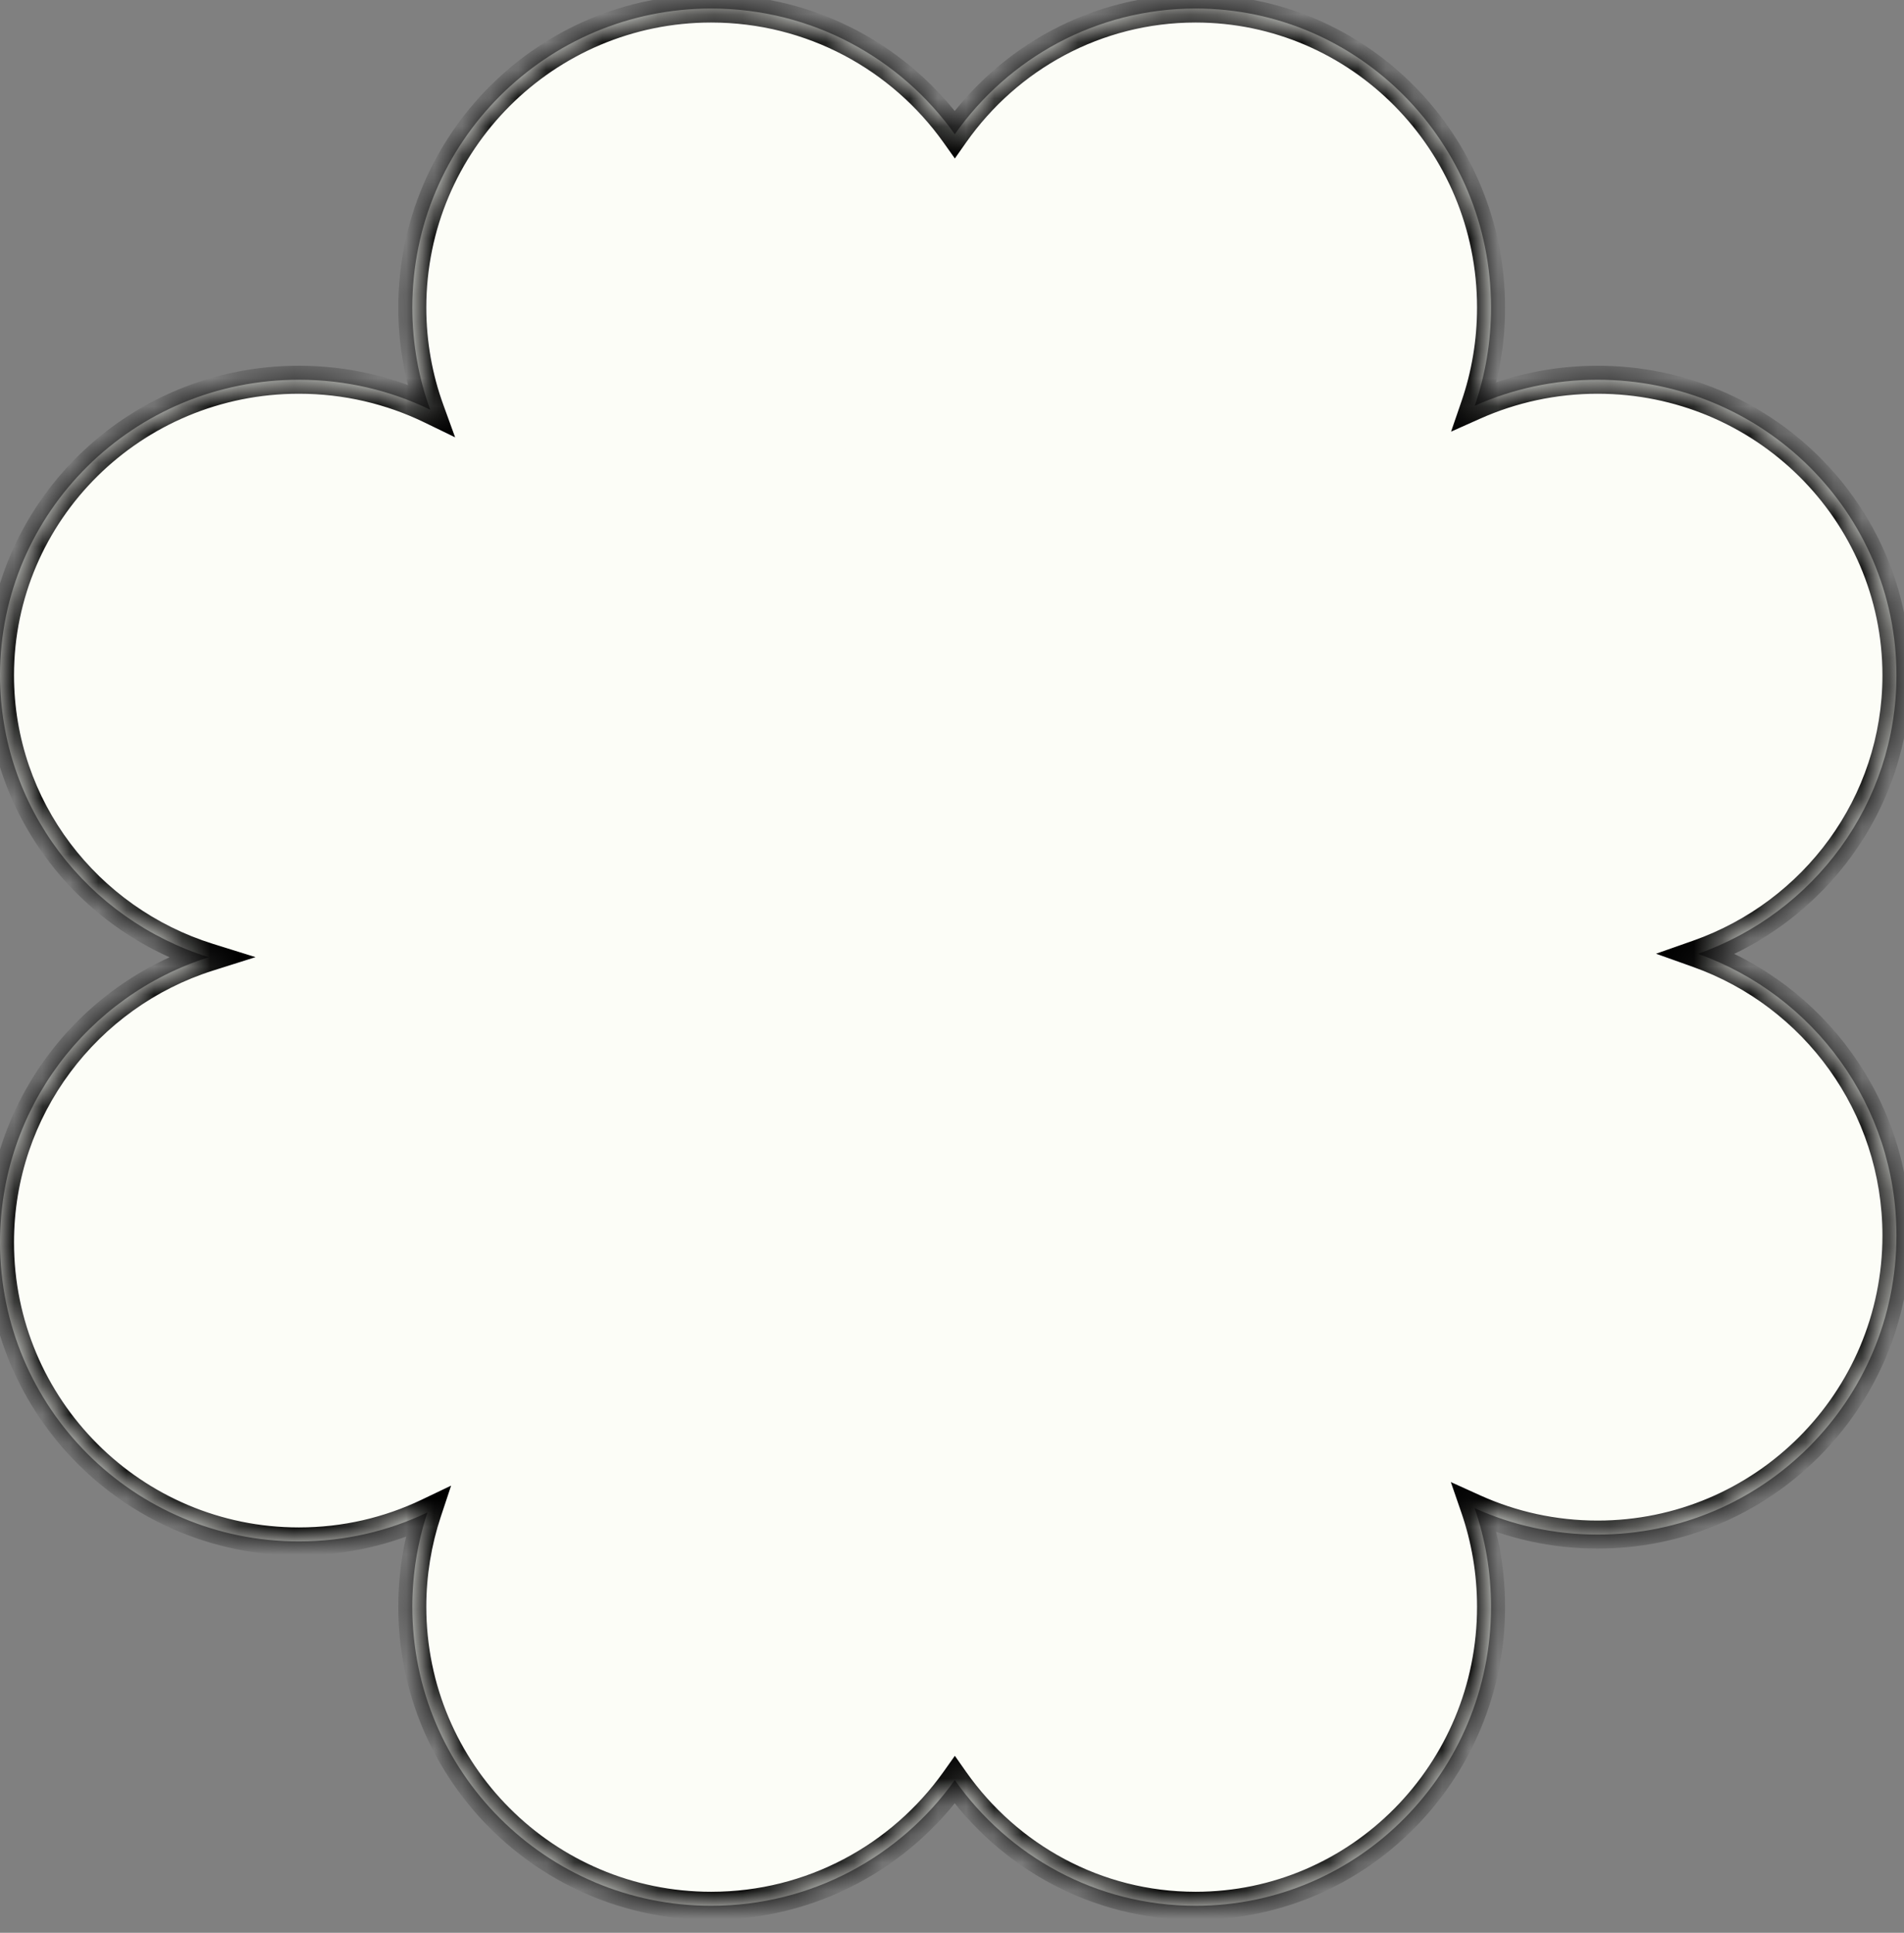 <svg width="68" height="69" viewBox="0 0 68 69" fill="none" xmlns="http://www.w3.org/2000/svg">
<rect x="0" y="0" width="68" height="69" fill="#808080" stroke="none"/>
<mask id="path-1-inside-1_65_138" fill="white">
<path fill-rule="evenodd" clip-rule="evenodd" d="M14.725 10.979C14.725 5.084 19.504 0.304 25.399 0.304C28.989 0.304 32.164 2.076 34.1 4.792C36.013 2.076 39.152 0.304 42.7 0.304C48.528 0.304 53.252 5.084 53.252 10.979C53.252 12.207 53.047 13.386 52.67 14.484C54.008 13.888 55.492 13.556 57.056 13.556C62.951 13.556 67.73 18.28 67.73 24.108C67.73 28.692 64.773 32.594 60.641 34.05C64.773 35.523 67.73 39.47 67.73 44.108C67.73 50.004 62.951 54.783 57.056 54.783C55.491 54.783 54.005 54.446 52.666 53.841C53.046 54.943 53.252 56.127 53.252 57.36C53.252 63.255 48.528 68.035 42.7 68.035C39.152 68.035 36.013 66.263 34.1 63.547C32.164 66.263 28.989 68.035 25.399 68.035C19.504 68.035 14.725 63.255 14.725 57.36C14.725 56.183 14.915 55.052 15.266 53.993C13.876 54.657 12.319 55.028 10.675 55.028C4.779 55.028 -2.57714e-07 50.249 0 44.353C2.08689e-07 39.579 3.134 35.537 7.457 34.172C3.134 32.823 -2.00933e-07 28.827 5.35512e-09 24.108C2.60101e-07 18.28 4.779 13.556 10.675 13.556C12.357 13.556 13.948 13.94 15.364 14.625C14.95 13.488 14.725 12.26 14.725 10.979ZM34.331 17.482C34.252 17.378 34.175 17.273 34.1 17.166C34.024 17.273 33.946 17.378 33.866 17.482H34.331Z"/>
</mask>
<path fill-rule="evenodd" clip-rule="evenodd" d="M14.725 10.979C14.725 5.084 19.504 0.304 25.399 0.304C28.989 0.304 32.164 2.076 34.1 4.792C36.013 2.076 39.152 0.304 42.7 0.304C48.528 0.304 53.252 5.084 53.252 10.979C53.252 12.207 53.047 13.386 52.67 14.484C54.008 13.888 55.492 13.556 57.056 13.556C62.951 13.556 67.73 18.28 67.73 24.108C67.73 28.692 64.773 32.594 60.641 34.05C64.773 35.523 67.73 39.47 67.73 44.108C67.73 50.004 62.951 54.783 57.056 54.783C55.491 54.783 54.005 54.446 52.666 53.841C53.046 54.943 53.252 56.127 53.252 57.36C53.252 63.255 48.528 68.035 42.7 68.035C39.152 68.035 36.013 66.263 34.1 63.547C32.164 66.263 28.989 68.035 25.399 68.035C19.504 68.035 14.725 63.255 14.725 57.36C14.725 56.183 14.915 55.052 15.266 53.993C13.876 54.657 12.319 55.028 10.675 55.028C4.779 55.028 -2.57714e-07 50.249 0 44.353C2.08689e-07 39.579 3.134 35.537 7.457 34.172C3.134 32.823 -2.00933e-07 28.827 5.35512e-09 24.108C2.60101e-07 18.28 4.779 13.556 10.675 13.556C12.357 13.556 13.948 13.94 15.364 14.625C14.95 13.488 14.725 12.26 14.725 10.979ZM34.331 17.482C34.252 17.378 34.175 17.273 34.1 17.166C34.024 17.273 33.946 17.378 33.866 17.482H34.331Z" fill="#FCFDF7"/>
<path d="M25.399 0.304V-0.196V0.304ZM14.725 10.979H14.225H14.725ZM34.1 4.792L33.693 5.082L34.102 5.657L34.508 5.08L34.1 4.792ZM42.7 0.304V-0.196V0.304ZM52.67 14.484L52.197 14.322L51.824 15.409L52.874 14.941L52.67 14.484ZM60.641 34.05L60.475 33.579L59.144 34.047L60.473 34.521L60.641 34.05ZM52.666 53.841L52.871 53.386L51.815 52.908L52.193 54.004L52.666 53.841ZM34.1 63.547L34.508 63.259L34.102 62.681L33.693 63.257L34.1 63.547ZM14.725 57.36H15.225H14.725ZM15.266 53.993L15.741 54.151L16.111 53.036L15.051 53.542L15.266 53.993ZM0 44.353H0.5H0ZM7.457 34.172L7.608 34.649L9.127 34.169L7.606 33.695L7.457 34.172ZM5.35512e-09 24.108H-0.5H5.35512e-09ZM10.675 13.556V14.056V13.556ZM15.364 14.625L15.146 15.075L16.254 15.612L15.834 14.454L15.364 14.625ZM34.331 17.482V17.982H35.34L34.729 17.179L34.331 17.482ZM34.1 17.166L34.508 16.878L34.102 16.301L33.693 16.876L34.1 17.166ZM33.866 17.482L33.469 17.177L32.85 17.982H33.866V17.482ZM25.399 -0.196C19.228 -0.196 14.225 4.807 14.225 10.979H15.225C15.225 5.36 19.78 0.804 25.399 0.804V-0.196ZM34.507 4.502C32.482 1.66 29.157 -0.196 25.399 -0.196V0.804C28.82 0.804 31.847 2.492 33.693 5.082L34.507 4.502ZM42.7 -0.196C38.981 -0.196 35.693 1.662 33.691 4.504L34.508 5.08C36.333 2.49 39.323 0.804 42.7 0.804V-0.196ZM53.752 10.979C53.752 4.813 48.809 -0.196 42.7 -0.196V0.804C48.246 0.804 52.752 5.354 52.752 10.979H53.752ZM53.143 14.647C53.538 13.497 53.752 12.263 53.752 10.979H52.752C52.752 12.151 52.557 13.276 52.197 14.322L53.143 14.647ZM57.056 13.056C55.421 13.056 53.867 13.403 52.466 14.028L52.874 14.941C54.149 14.373 55.564 14.056 57.056 14.056V13.056ZM68.23 24.108C68.23 17.998 63.222 13.056 57.056 13.056V14.056C62.68 14.056 67.23 18.562 67.23 24.108H68.23ZM60.807 34.522C65.13 32.998 68.23 28.914 68.23 24.108H67.23C67.23 28.471 64.416 32.19 60.475 33.579L60.807 34.522ZM68.23 44.108C68.23 39.252 65.133 35.121 60.809 33.579L60.473 34.521C64.412 35.925 67.23 39.688 67.23 44.108H68.23ZM57.056 55.283C63.227 55.283 68.23 50.28 68.23 44.108H67.23C67.23 49.727 62.675 54.283 57.056 54.283V55.283ZM52.46 54.297C53.862 54.931 55.418 55.283 57.056 55.283V54.283C55.563 54.283 54.147 53.962 52.871 53.386L52.46 54.297ZM53.752 57.36C53.752 56.071 53.536 54.832 53.138 53.678L52.193 54.004C52.555 55.054 52.752 56.183 52.752 57.36H53.752ZM42.7 68.535C48.809 68.535 53.752 63.526 53.752 57.36H52.752C52.752 62.985 48.246 67.535 42.7 67.535V68.535ZM33.691 63.834C35.693 66.677 38.981 68.535 42.7 68.535V67.535C39.323 67.535 36.333 65.849 34.508 63.259L33.691 63.834ZM25.399 68.535C29.157 68.535 32.482 66.679 34.507 63.837L33.693 63.257C31.847 65.847 28.82 67.535 25.399 67.535V68.535ZM14.225 57.36C14.225 63.531 19.228 68.535 25.399 68.535V67.535C19.78 67.535 15.225 62.979 15.225 57.36H14.225ZM14.792 53.836C14.424 54.944 14.225 56.129 14.225 57.36H15.225C15.225 56.238 15.406 55.159 15.741 54.151L14.792 53.836ZM10.675 55.528C12.395 55.528 14.025 55.14 15.482 54.445L15.051 53.542C13.726 54.174 12.242 54.528 10.675 54.528V55.528ZM-0.5 44.353C-0.5 50.525 4.503 55.528 10.675 55.528V54.528C5.055 54.528 0.5 49.973 0.5 44.353H-0.5ZM7.307 33.695C2.782 35.124 -0.5 39.355 -0.5 44.353H0.5C0.5 39.804 3.487 35.95 7.608 34.649L7.307 33.695ZM-0.5 24.108C-0.5 29.055 2.785 33.238 7.308 34.649L7.606 33.695C3.483 32.408 0.5 28.599 0.5 24.108L-0.5 24.108ZM10.675 13.056C4.509 13.056 -0.5 17.998 -0.5 24.108L0.5 24.108C0.5 18.561 5.05 14.056 10.675 14.056L10.675 13.056ZM15.581 14.175C14.1 13.458 12.434 13.056 10.675 13.056V14.056C12.28 14.056 13.797 14.422 15.146 15.075L15.581 14.175ZM14.225 10.979C14.225 12.319 14.461 13.604 14.894 14.796L15.834 14.454C15.44 13.371 15.225 12.201 15.225 10.979H14.225ZM34.729 17.179C34.654 17.08 34.58 16.98 34.508 16.878L33.691 17.454C33.77 17.566 33.85 17.676 33.933 17.785L34.729 17.179ZM33.693 16.876C33.62 16.978 33.545 17.078 33.469 17.177L34.262 17.787C34.346 17.678 34.427 17.568 34.507 17.456L33.693 16.876ZM33.866 17.982H34.331V16.982H33.866V17.982Z" fill="black" mask="url(#path-1-inside-1_65_138)"/>
<ellipse cx="34.023" cy="16.92" rx="3.956" ry="3.64" fill="#FCFDF7"/>
</svg>
